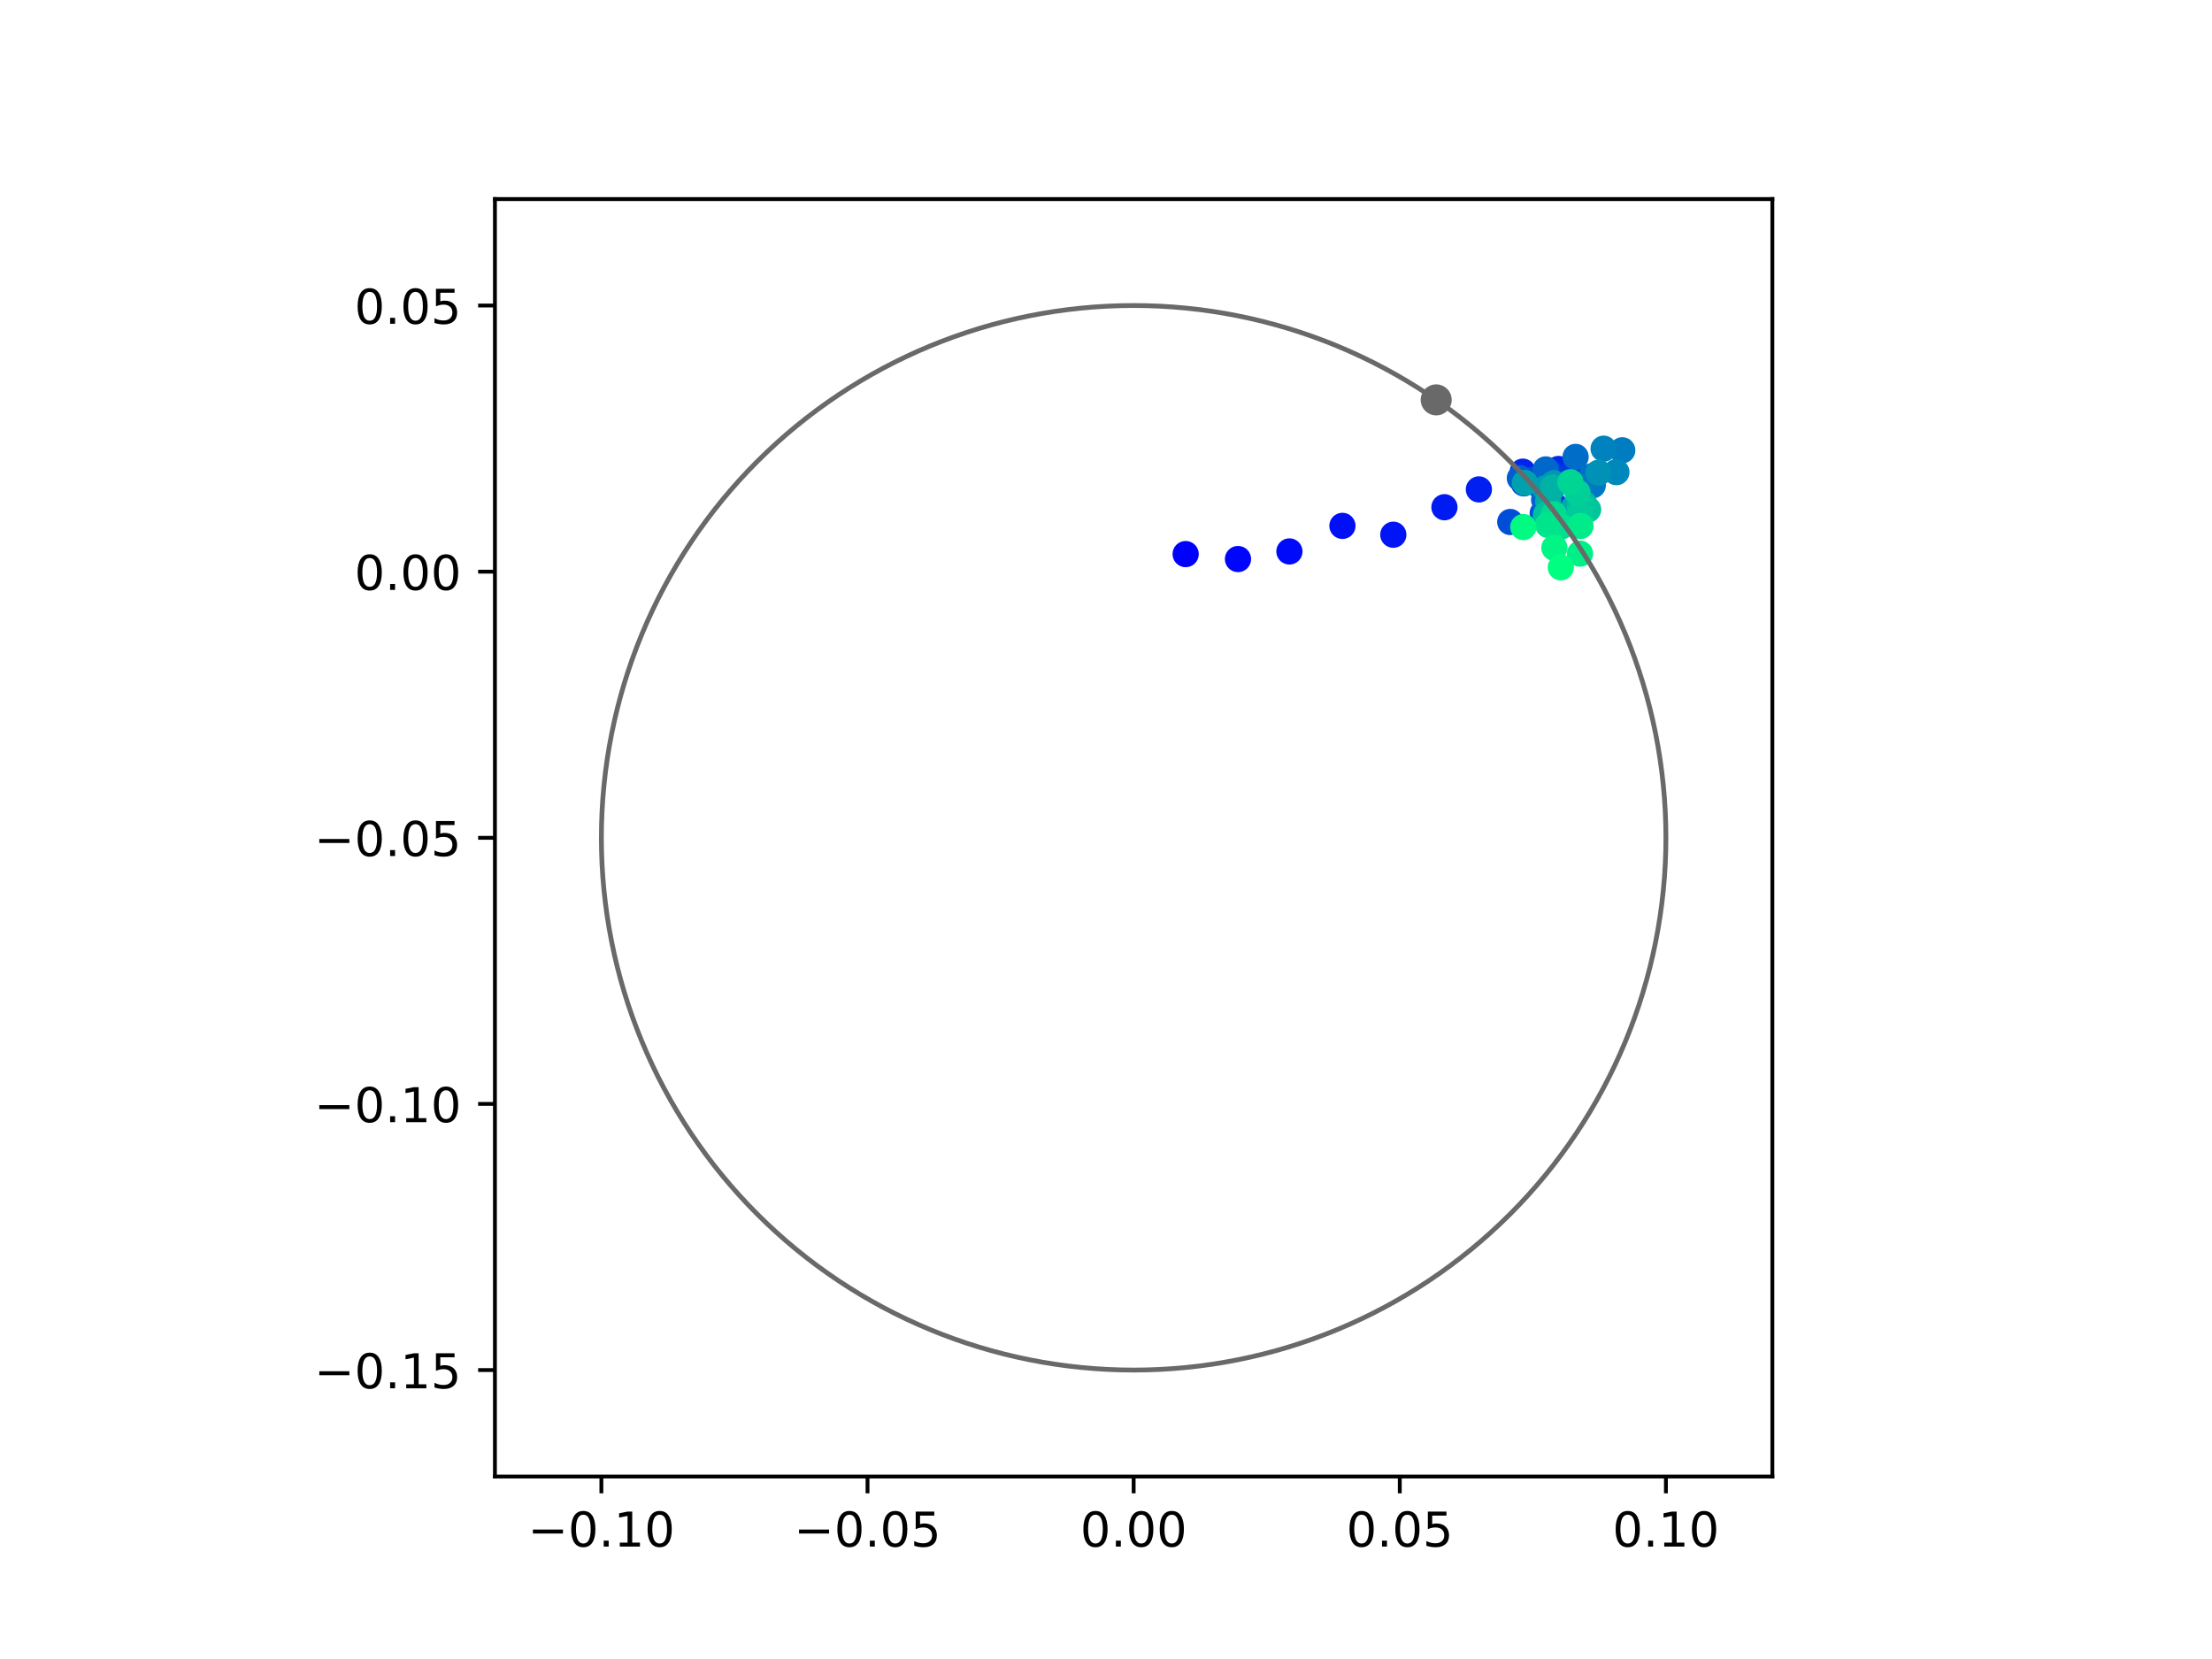 <?xml version="1.0" encoding="utf-8" standalone="no"?>
<!DOCTYPE svg PUBLIC "-//W3C//DTD SVG 1.1//EN"
  "http://www.w3.org/Graphics/SVG/1.1/DTD/svg11.dtd">
<!-- Created with matplotlib (https://matplotlib.org/) -->
<svg height="345.6pt" version="1.1" viewBox="0 0 460.8 345.6" width="460.8pt" xmlns="http://www.w3.org/2000/svg" xmlns:xlink="http://www.w3.org/1999/xlink">
 <defs>
  <style type="text/css">
*{stroke-linecap:butt;stroke-linejoin:round;}
  </style>
 </defs>
 <g id="figure_1">
  <g id="patch_1">
   <path d="M 0 345.6 
L 460.8 345.6 
L 460.8 0 
L 0 0 
z
" style="fill:#ffffff;"/>
  </g>
  <g id="axes_1">
   <g id="patch_2">
    <path d="M 103.104 307.584 
L 369.216 307.584 
L 369.216 41.472 
L 103.104 41.472 
z
" style="fill:#ffffff;"/>
   </g>
   <g id="PathCollection_1">
    <defs>
     <path d="M 0 2.236 
C 0.593 2.236 1.162 2 1.581 1.581 
C 2 1.162 2.236 0.593 2.236 0 
C 2.236 -0.593 2 -1.162 1.581 -1.581 
C 1.162 -2 0.593 -2.236 0 -2.236 
C -0.593 -2.236 -1.162 -2 -1.581 -1.581 
C -2 -1.162 -2.236 -0.593 -2.236 0 
C -2.236 0.593 -2 1.162 -1.581 1.581 
C -1.162 2 -0.593 2.236 0 2.236 
z
" id="C0_0_4c5e581c54"/>
    </defs>
    <g clip-path="url(#p3f15b87e2b)">
     <use style="fill:#0000ff;stroke:#0000ff;" x="246.994" xlink:href="#C0_0_4c5e581c54" y="115.427"/>
    </g>
    <g clip-path="url(#p3f15b87e2b)">
     <use style="fill:#0005fc;stroke:#0005fc;" x="257.896" xlink:href="#C0_0_4c5e581c54" y="116.458"/>
    </g>
    <g clip-path="url(#p3f15b87e2b)">
     <use style="fill:#000afa;stroke:#000afa;" x="268.61" xlink:href="#C0_0_4c5e581c54" y="114.876"/>
    </g>
    <g clip-path="url(#p3f15b87e2b)">
     <use style="fill:#000ff8;stroke:#000ff8;" x="279.653" xlink:href="#C0_0_4c5e581c54" y="109.55"/>
    </g>
    <g clip-path="url(#p3f15b87e2b)">
     <use style="fill:#0014f5;stroke:#0014f5;" x="290.25" xlink:href="#C0_0_4c5e581c54" y="111.393"/>
    </g>
    <g clip-path="url(#p3f15b87e2b)">
     <use style="fill:#001af2;stroke:#001af2;" x="300.902" xlink:href="#C0_0_4c5e581c54" y="105.665"/>
    </g>
    <g clip-path="url(#p3f15b87e2b)">
     <use style="fill:#001ff0;stroke:#001ff0;" x="308.077" xlink:href="#C0_0_4c5e581c54" y="101.953"/>
    </g>
    <g clip-path="url(#p3f15b87e2b)">
     <use style="fill:#0024ed;stroke:#0024ed;" x="317.221" xlink:href="#C0_0_4c5e581c54" y="98.254"/>
    </g>
    <g clip-path="url(#p3f15b87e2b)">
     <use style="fill:#0029eb;stroke:#0029eb;" x="324.654" xlink:href="#C0_0_4c5e581c54" y="97.691"/>
    </g>
    <g clip-path="url(#p3f15b87e2b)">
     <use style="fill:#002fe8;stroke:#002fe8;" x="317.443" xlink:href="#C0_0_4c5e581c54" y="100.692"/>
    </g>
    <g clip-path="url(#p3f15b87e2b)">
     <use style="fill:#0034e5;stroke:#0034e5;" x="321.139" xlink:href="#C0_0_4c5e581c54" y="101.585"/>
    </g>
    <g clip-path="url(#p3f15b87e2b)">
     <use style="fill:#0039e2;stroke:#0039e2;" x="327.716" xlink:href="#C0_0_4c5e581c54" y="98.475"/>
    </g>
    <g clip-path="url(#p3f15b87e2b)">
     <use style="fill:#003ee0;stroke:#003ee0;" x="323.154" xlink:href="#C0_0_4c5e581c54" y="98.786"/>
    </g>
    <g clip-path="url(#p3f15b87e2b)">
     <use style="fill:#0043de;stroke:#0043de;" x="323.704" xlink:href="#C0_0_4c5e581c54" y="105.087"/>
    </g>
    <g clip-path="url(#p3f15b87e2b)">
     <use style="fill:#0049db;stroke:#0049db;" x="319.631" xlink:href="#C0_0_4c5e581c54" y="99.889"/>
    </g>
    <g clip-path="url(#p3f15b87e2b)">
     <use style="fill:#004ed8;stroke:#004ed8;" x="314.615" xlink:href="#C0_0_4c5e581c54" y="108.738"/>
    </g>
    <g clip-path="url(#p3f15b87e2b)">
     <use style="fill:#0053d6;stroke:#0053d6;" x="321.368" xlink:href="#C0_0_4c5e581c54" y="106.928"/>
    </g>
    <g clip-path="url(#p3f15b87e2b)">
     <use style="fill:#0058d3;stroke:#0058d3;" x="322.087" xlink:href="#C0_0_4c5e581c54" y="107.826"/>
    </g>
    <g clip-path="url(#p3f15b87e2b)">
     <use style="fill:#005ed0;stroke:#005ed0;" x="316.611" xlink:href="#C0_0_4c5e581c54" y="99.608"/>
    </g>
    <g clip-path="url(#p3f15b87e2b)">
     <use style="fill:#0063ce;stroke:#0063ce;" x="321.671" xlink:href="#C0_0_4c5e581c54" y="104.144"/>
    </g>
    <g clip-path="url(#p3f15b87e2b)">
     <use style="fill:#0068cb;stroke:#0068cb;" x="322.01" xlink:href="#C0_0_4c5e581c54" y="97.785"/>
    </g>
    <g clip-path="url(#p3f15b87e2b)">
     <use style="fill:#006dc8;stroke:#006dc8;" x="328.227" xlink:href="#C0_0_4c5e581c54" y="95.178"/>
    </g>
    <g clip-path="url(#p3f15b87e2b)">
     <use style="fill:#0072c6;stroke:#0072c6;" x="331.601" xlink:href="#C0_0_4c5e581c54" y="99.212"/>
    </g>
    <g clip-path="url(#p3f15b87e2b)">
     <use style="fill:#0078c3;stroke:#0078c3;" x="331.808" xlink:href="#C0_0_4c5e581c54" y="101.092"/>
    </g>
    <g clip-path="url(#p3f15b87e2b)">
     <use style="fill:#007dc0;stroke:#007dc0;" x="337.95" xlink:href="#C0_0_4c5e581c54" y="93.803"/>
    </g>
    <g clip-path="url(#p3f15b87e2b)">
     <use style="fill:#0082be;stroke:#0082be;" x="334.062" xlink:href="#C0_0_4c5e581c54" y="93.468"/>
    </g>
    <g clip-path="url(#p3f15b87e2b)">
     <use style="fill:#0087bc;stroke:#0087bc;" x="336.728" xlink:href="#C0_0_4c5e581c54" y="98.355"/>
    </g>
    <g clip-path="url(#p3f15b87e2b)">
     <use style="fill:#008db8;stroke:#008db8;" x="328.867" xlink:href="#C0_0_4c5e581c54" y="104.482"/>
    </g>
    <g clip-path="url(#p3f15b87e2b)">
     <use style="fill:#0092b6;stroke:#0092b6;" x="333.004" xlink:href="#C0_0_4c5e581c54" y="98.482"/>
    </g>
    <g clip-path="url(#p3f15b87e2b)">
     <use style="fill:#0097b3;stroke:#0097b3;" x="323.714" xlink:href="#C0_0_4c5e581c54" y="100.659"/>
    </g>
    <g clip-path="url(#p3f15b87e2b)">
     <use style="fill:#009cb1;stroke:#009cb1;" x="321.868" xlink:href="#C0_0_4c5e581c54" y="101.745"/>
    </g>
    <g clip-path="url(#p3f15b87e2b)">
     <use style="fill:#00a1ae;stroke:#00a1ae;" x="317.663" xlink:href="#C0_0_4c5e581c54" y="100.61"/>
    </g>
    <g clip-path="url(#p3f15b87e2b)">
     <use style="fill:#00a7ac;stroke:#00a7ac;" x="327.801" xlink:href="#C0_0_4c5e581c54" y="105.893"/>
    </g>
    <g clip-path="url(#p3f15b87e2b)">
     <use style="fill:#00aca9;stroke:#00aca9;" x="322.51" xlink:href="#C0_0_4c5e581c54" y="104.474"/>
    </g>
    <g clip-path="url(#p3f15b87e2b)">
     <use style="fill:#00b1a6;stroke:#00b1a6;" x="323.503" xlink:href="#C0_0_4c5e581c54" y="101.539"/>
    </g>
    <g clip-path="url(#p3f15b87e2b)">
     <use style="fill:#00b6a4;stroke:#00b6a4;" x="330" xlink:href="#C0_0_4c5e581c54" y="104.935"/>
    </g>
    <g clip-path="url(#p3f15b87e2b)">
     <use style="fill:#00bca1;stroke:#00bca1;" x="329.06" xlink:href="#C0_0_4c5e581c54" y="105.49"/>
    </g>
    <g clip-path="url(#p3f15b87e2b)">
     <use style="fill:#00c19e;stroke:#00c19e;" x="322.065" xlink:href="#C0_0_4c5e581c54" y="107.18"/>
    </g>
    <g clip-path="url(#p3f15b87e2b)">
     <use style="fill:#00c69c;stroke:#00c69c;" x="330.831" xlink:href="#C0_0_4c5e581c54" y="106.142"/>
    </g>
    <g clip-path="url(#p3f15b87e2b)">
     <use style="fill:#00cb9a;stroke:#00cb9a;" x="329.123" xlink:href="#C0_0_4c5e581c54" y="107.016"/>
    </g>
    <g clip-path="url(#p3f15b87e2b)">
     <use style="fill:#00d097;stroke:#00d097;" x="328.617" xlink:href="#C0_0_4c5e581c54" y="102.596"/>
    </g>
    <g clip-path="url(#p3f15b87e2b)">
     <use style="fill:#00d694;stroke:#00d694;" x="327.149" xlink:href="#C0_0_4c5e581c54" y="100.446"/>
    </g>
    <g clip-path="url(#p3f15b87e2b)">
     <use style="fill:#00db92;stroke:#00db92;" x="323.669" xlink:href="#C0_0_4c5e581c54" y="107.111"/>
    </g>
    <g clip-path="url(#p3f15b87e2b)">
     <use style="fill:#00e08f;stroke:#00e08f;" x="325.167" xlink:href="#C0_0_4c5e581c54" y="109.715"/>
    </g>
    <g clip-path="url(#p3f15b87e2b)">
     <use style="fill:#00e58c;stroke:#00e58c;" x="322.505" xlink:href="#C0_0_4c5e581c54" y="109.356"/>
    </g>
    <g clip-path="url(#p3f15b87e2b)">
     <use style="fill:#00eb8a;stroke:#00eb8a;" x="329.249" xlink:href="#C0_0_4c5e581c54" y="109.573"/>
    </g>
    <g clip-path="url(#p3f15b87e2b)">
     <use style="fill:#00f087;stroke:#00f087;" x="329.144" xlink:href="#C0_0_4c5e581c54" y="115.332"/>
    </g>
    <g clip-path="url(#p3f15b87e2b)">
     <use style="fill:#00f584;stroke:#00f584;" x="323.807" xlink:href="#C0_0_4c5e581c54" y="114.126"/>
    </g>
    <g clip-path="url(#p3f15b87e2b)">
     <use style="fill:#00fa82;stroke:#00fa82;" x="317.335" xlink:href="#C0_0_4c5e581c54" y="109.794"/>
    </g>
    <g clip-path="url(#p3f15b87e2b)">
     <use style="fill:#00ff80;stroke:#00ff80;" x="325.146" xlink:href="#C0_0_4c5e581c54" y="118.188"/>
    </g>
   </g>
   <g id="PathCollection_2">
    <defs>
     <path d="M 0 2.739 
C 0.726 2.739 1.423 2.45 1.936 1.936 
C 2.45 1.423 2.739 0.726 2.739 0 
C 2.739 -0.726 2.45 -1.423 1.936 -1.936 
C 1.423 -2.45 0.726 -2.739 0 -2.739 
C -0.726 -2.739 -1.423 -2.45 -1.936 -1.936 
C -2.45 -1.423 -2.739 -0.726 -2.739 0 
C -2.739 0.726 -2.45 1.423 -1.936 1.936 
C -1.423 2.45 -0.726 2.739 0 2.739 
z
" id="m120b45d59b" style="stroke:#696969;"/>
    </defs>
    <g clip-path="url(#p3f15b87e2b)">
     <use style="fill:#696969;stroke:#696969;" x="299.187" xlink:href="#m120b45d59b" y="83.303"/>
    </g>
   </g>
   <g id="patch_3">
    <path clip-path="url(#p3f15b87e2b)" d="M 236.16 285.408 
C 265.566 285.408 293.771 273.725 314.564 252.932 
C 335.357 232.139 347.04 203.934 347.04 174.528 
C 347.04 145.122 335.357 116.917 314.564 96.124 
C 293.771 75.331 265.566 63.648 236.16 63.648 
C 206.754 63.648 178.549 75.331 157.756 96.124 
C 136.963 116.917 125.28 145.122 125.28 174.528 
C 125.28 203.934 136.963 232.139 157.756 252.932 
C 178.549 273.725 206.754 285.408 236.16 285.408 
z
" style="fill:none;stroke:#696969;stroke-linejoin:miter;"/>
   </g>
   <g id="matplotlib.axis_1">
    <g id="xtick_1">
     <g id="line2d_1">
      <defs>
       <path d="M 0 0 
L 0 3.5 
" id="me44cb354d1" style="stroke:#000000;stroke-width:0.8;"/>
      </defs>
      <g>
       <use style="stroke:#000000;stroke-width:0.8;" x="125.28" xlink:href="#me44cb354d1" y="307.584"/>
      </g>
     </g>
     <g id="text_1">
      <!-- −0.10 -->
      <defs>
       <path d="M 10.594 35.5 
L 73.188 35.5 
L 73.188 27.203 
L 10.594 27.203 
z
" id="DejaVuSans-8722"/>
       <path d="M 31.781 66.406 
Q 24.172 66.406 20.328 58.906 
Q 16.5 51.422 16.5 36.375 
Q 16.5 21.391 20.328 13.891 
Q 24.172 6.391 31.781 6.391 
Q 39.453 6.391 43.281 13.891 
Q 47.125 21.391 47.125 36.375 
Q 47.125 51.422 43.281 58.906 
Q 39.453 66.406 31.781 66.406 
z
M 31.781 74.219 
Q 44.047 74.219 50.516 64.516 
Q 56.984 54.828 56.984 36.375 
Q 56.984 17.969 50.516 8.266 
Q 44.047 -1.422 31.781 -1.422 
Q 19.531 -1.422 13.062 8.266 
Q 6.594 17.969 6.594 36.375 
Q 6.594 54.828 13.062 64.516 
Q 19.531 74.219 31.781 74.219 
z
" id="DejaVuSans-48"/>
       <path d="M 10.688 12.406 
L 21 12.406 
L 21 0 
L 10.688 0 
z
" id="DejaVuSans-46"/>
       <path d="M 12.406 8.297 
L 28.516 8.297 
L 28.516 63.922 
L 10.984 60.406 
L 10.984 69.391 
L 28.422 72.906 
L 38.281 72.906 
L 38.281 8.297 
L 54.391 8.297 
L 54.391 0 
L 12.406 0 
z
" id="DejaVuSans-49"/>
      </defs>
      <g transform="translate(109.957 322.182)scale(0.1 -0.1)">
       <use xlink:href="#DejaVuSans-8722"/>
       <use x="83.789" xlink:href="#DejaVuSans-48"/>
       <use x="147.412" xlink:href="#DejaVuSans-46"/>
       <use x="179.199" xlink:href="#DejaVuSans-49"/>
       <use x="242.822" xlink:href="#DejaVuSans-48"/>
      </g>
     </g>
    </g>
    <g id="xtick_2">
     <g id="line2d_2">
      <g>
       <use style="stroke:#000000;stroke-width:0.8;" x="180.72" xlink:href="#me44cb354d1" y="307.584"/>
      </g>
     </g>
     <g id="text_2">
      <!-- −0.05 -->
      <defs>
       <path d="M 10.797 72.906 
L 49.516 72.906 
L 49.516 64.594 
L 19.828 64.594 
L 19.828 46.734 
Q 21.969 47.469 24.109 47.828 
Q 26.266 48.188 28.422 48.188 
Q 40.625 48.188 47.75 41.5 
Q 54.891 34.812 54.891 23.391 
Q 54.891 11.625 47.562 5.094 
Q 40.234 -1.422 26.906 -1.422 
Q 22.312 -1.422 17.547 -0.641 
Q 12.797 0.141 7.719 1.703 
L 7.719 11.625 
Q 12.109 9.234 16.797 8.062 
Q 21.484 6.891 26.703 6.891 
Q 35.156 6.891 40.078 11.328 
Q 45.016 15.766 45.016 23.391 
Q 45.016 31 40.078 35.438 
Q 35.156 39.891 26.703 39.891 
Q 22.75 39.891 18.812 39.016 
Q 14.891 38.141 10.797 36.281 
z
" id="DejaVuSans-53"/>
      </defs>
      <g transform="translate(165.397 322.182)scale(0.1 -0.1)">
       <use xlink:href="#DejaVuSans-8722"/>
       <use x="83.789" xlink:href="#DejaVuSans-48"/>
       <use x="147.412" xlink:href="#DejaVuSans-46"/>
       <use x="179.199" xlink:href="#DejaVuSans-48"/>
       <use x="242.822" xlink:href="#DejaVuSans-53"/>
      </g>
     </g>
    </g>
    <g id="xtick_3">
     <g id="line2d_3">
      <g>
       <use style="stroke:#000000;stroke-width:0.8;" x="236.16" xlink:href="#me44cb354d1" y="307.584"/>
      </g>
     </g>
     <g id="text_3">
      <!-- 0.00 -->
      <g transform="translate(225.027 322.182)scale(0.1 -0.1)">
       <use xlink:href="#DejaVuSans-48"/>
       <use x="63.623" xlink:href="#DejaVuSans-46"/>
       <use x="95.41" xlink:href="#DejaVuSans-48"/>
       <use x="159.033" xlink:href="#DejaVuSans-48"/>
      </g>
     </g>
    </g>
    <g id="xtick_4">
     <g id="line2d_4">
      <g>
       <use style="stroke:#000000;stroke-width:0.8;" x="291.6" xlink:href="#me44cb354d1" y="307.584"/>
      </g>
     </g>
     <g id="text_4">
      <!-- 0.05 -->
      <g transform="translate(280.467 322.182)scale(0.1 -0.1)">
       <use xlink:href="#DejaVuSans-48"/>
       <use x="63.623" xlink:href="#DejaVuSans-46"/>
       <use x="95.41" xlink:href="#DejaVuSans-48"/>
       <use x="159.033" xlink:href="#DejaVuSans-53"/>
      </g>
     </g>
    </g>
    <g id="xtick_5">
     <g id="line2d_5">
      <g>
       <use style="stroke:#000000;stroke-width:0.8;" x="347.04" xlink:href="#me44cb354d1" y="307.584"/>
      </g>
     </g>
     <g id="text_5">
      <!-- 0.10 -->
      <g transform="translate(335.907 322.182)scale(0.1 -0.1)">
       <use xlink:href="#DejaVuSans-48"/>
       <use x="63.623" xlink:href="#DejaVuSans-46"/>
       <use x="95.41" xlink:href="#DejaVuSans-49"/>
       <use x="159.033" xlink:href="#DejaVuSans-48"/>
      </g>
     </g>
    </g>
   </g>
   <g id="matplotlib.axis_2">
    <g id="ytick_1">
     <g id="line2d_6">
      <defs>
       <path d="M 0 0 
L -3.5 0 
" id="m34a5bc049e" style="stroke:#000000;stroke-width:0.8;"/>
      </defs>
      <g>
       <use style="stroke:#000000;stroke-width:0.8;" x="103.104" xlink:href="#m34a5bc049e" y="285.408"/>
      </g>
     </g>
     <g id="text_6">
      <!-- −0.15 -->
      <g transform="translate(65.459 289.207)scale(0.1 -0.1)">
       <use xlink:href="#DejaVuSans-8722"/>
       <use x="83.789" xlink:href="#DejaVuSans-48"/>
       <use x="147.412" xlink:href="#DejaVuSans-46"/>
       <use x="179.199" xlink:href="#DejaVuSans-49"/>
       <use x="242.822" xlink:href="#DejaVuSans-53"/>
      </g>
     </g>
    </g>
    <g id="ytick_2">
     <g id="line2d_7">
      <g>
       <use style="stroke:#000000;stroke-width:0.8;" x="103.104" xlink:href="#m34a5bc049e" y="229.968"/>
      </g>
     </g>
     <g id="text_7">
      <!-- −0.10 -->
      <g transform="translate(65.459 233.767)scale(0.1 -0.1)">
       <use xlink:href="#DejaVuSans-8722"/>
       <use x="83.789" xlink:href="#DejaVuSans-48"/>
       <use x="147.412" xlink:href="#DejaVuSans-46"/>
       <use x="179.199" xlink:href="#DejaVuSans-49"/>
       <use x="242.822" xlink:href="#DejaVuSans-48"/>
      </g>
     </g>
    </g>
    <g id="ytick_3">
     <g id="line2d_8">
      <g>
       <use style="stroke:#000000;stroke-width:0.8;" x="103.104" xlink:href="#m34a5bc049e" y="174.528"/>
      </g>
     </g>
     <g id="text_8">
      <!-- −0.05 -->
      <g transform="translate(65.459 178.327)scale(0.1 -0.1)">
       <use xlink:href="#DejaVuSans-8722"/>
       <use x="83.789" xlink:href="#DejaVuSans-48"/>
       <use x="147.412" xlink:href="#DejaVuSans-46"/>
       <use x="179.199" xlink:href="#DejaVuSans-48"/>
       <use x="242.822" xlink:href="#DejaVuSans-53"/>
      </g>
     </g>
    </g>
    <g id="ytick_4">
     <g id="line2d_9">
      <g>
       <use style="stroke:#000000;stroke-width:0.8;" x="103.104" xlink:href="#m34a5bc049e" y="119.088"/>
      </g>
     </g>
     <g id="text_9">
      <!-- 0.00 -->
      <g transform="translate(73.838 122.887)scale(0.1 -0.1)">
       <use xlink:href="#DejaVuSans-48"/>
       <use x="63.623" xlink:href="#DejaVuSans-46"/>
       <use x="95.41" xlink:href="#DejaVuSans-48"/>
       <use x="159.033" xlink:href="#DejaVuSans-48"/>
      </g>
     </g>
    </g>
    <g id="ytick_5">
     <g id="line2d_10">
      <g>
       <use style="stroke:#000000;stroke-width:0.8;" x="103.104" xlink:href="#m34a5bc049e" y="63.648"/>
      </g>
     </g>
     <g id="text_10">
      <!-- 0.05 -->
      <g transform="translate(73.838 67.447)scale(0.1 -0.1)">
       <use xlink:href="#DejaVuSans-48"/>
       <use x="63.623" xlink:href="#DejaVuSans-46"/>
       <use x="95.41" xlink:href="#DejaVuSans-48"/>
       <use x="159.033" xlink:href="#DejaVuSans-53"/>
      </g>
     </g>
    </g>
   </g>
   <g id="patch_4">
    <path d="M 103.104 307.584 
L 103.104 41.472 
" style="fill:none;stroke:#000000;stroke-linecap:square;stroke-linejoin:miter;stroke-width:0.8;"/>
   </g>
   <g id="patch_5">
    <path d="M 369.216 307.584 
L 369.216 41.472 
" style="fill:none;stroke:#000000;stroke-linecap:square;stroke-linejoin:miter;stroke-width:0.8;"/>
   </g>
   <g id="patch_6">
    <path d="M 103.104 307.584 
L 369.216 307.584 
" style="fill:none;stroke:#000000;stroke-linecap:square;stroke-linejoin:miter;stroke-width:0.8;"/>
   </g>
   <g id="patch_7">
    <path d="M 103.104 41.472 
L 369.216 41.472 
" style="fill:none;stroke:#000000;stroke-linecap:square;stroke-linejoin:miter;stroke-width:0.8;"/>
   </g>
  </g>
 </g>
 <defs>
  <clipPath id="p3f15b87e2b">
   <rect height="266.112" width="266.112" x="103.104" y="41.472"/>
  </clipPath>
 </defs>
</svg>
